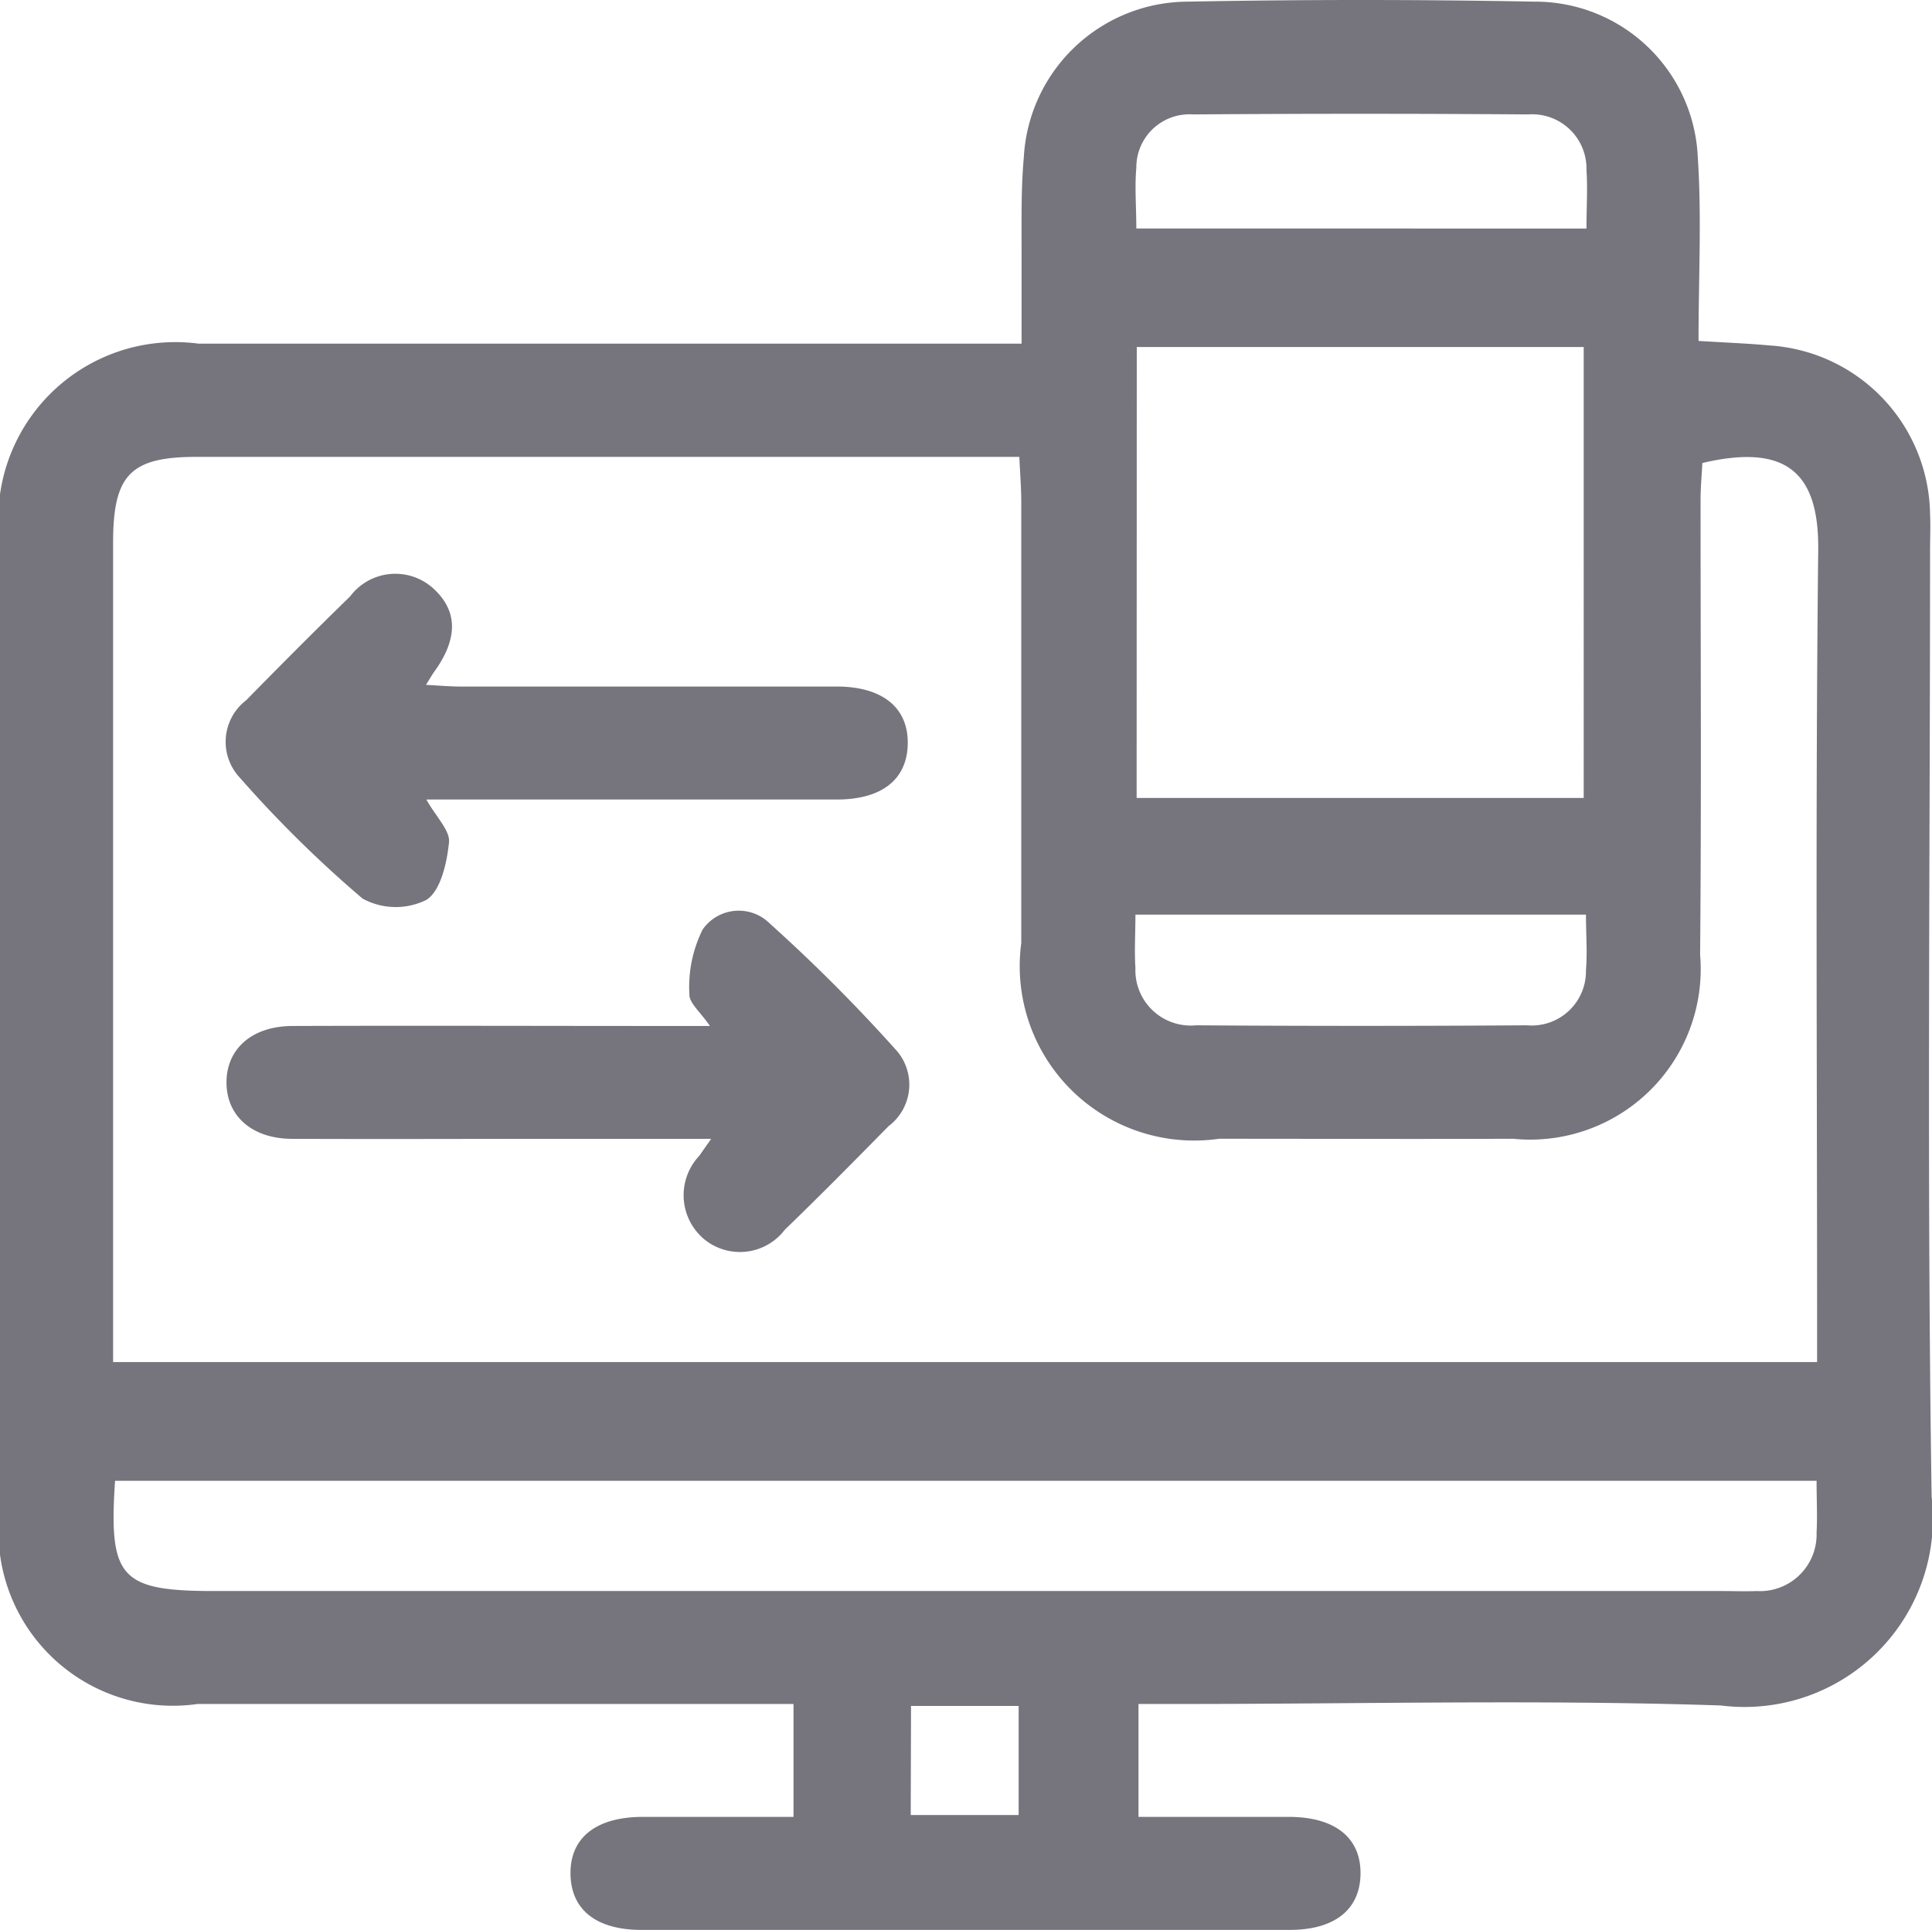 <svg xmlns="http://www.w3.org/2000/svg" xmlns:xlink="http://www.w3.org/1999/xlink" width="25.794" height="25.775"
     viewBox="0 0 25.794 25.775">
  <defs>
    <clipPath id="clip-path">
      <rect id="사각형_7" data-name="사각형 7" width="25.794" height="25.775" fill="#76747c"/>
    </clipPath>
  </defs>
  <g id="그룹_1446" data-name="그룹 1446" transform="translate(0 0)">
    <g id="그룹_1445" data-name="그룹 1445" transform="translate(0 0)" clip-path="url(#clip-path)">
      <path id="패스_462" data-name="패스 462"
            d="M10.594,24.263V22.755h-.555q-3.7,0-7.4,0A2.328,2.328,0,0,1,0,20.141Q0,13.7,0,7.264A2.364,2.364,0,0,1,2.65,4.589q5.133,0,10.265,0h.724c0-.459,0-.871,0-1.283s-.006-.806.03-1.206A2.2,2.2,0,0,1,15.855.022q2.315-.044,4.629,0A2.173,2.173,0,0,1,22.667,2.1c.053.8.01,1.6.01,2.453.359.022.654.033.947.06a2.29,2.29,0,0,1,2.144,2.25c.008.168,0,.336,0,.5,0,4.209-.043,8.418.021,12.626a2.515,2.515,0,0,1-2.814,2.786c-2.4-.08-4.8-.02-7.194-.02H15.2v1.508c.673,0,1.34,0,2.007,0,.624,0,.969.285.957.774-.012.467-.348.735-.946.735q-4.328,0-8.655,0c-.6,0-.934-.267-.946-.734-.013-.489.332-.772.956-.775.667,0,1.334,0,2.025,0M1.512,18.189H24.26v-.583c0-3.42-.023-6.84.015-10.26.011-1.02-.411-1.431-1.547-1.163-.008.154-.023.318-.024.482,0,2.028.012,4.057-.006,6.085A2.277,2.277,0,0,1,20.2,15.207c-1.308.005-2.616,0-3.924,0a2.329,2.329,0,0,1-2.641-2.615c0-1.962,0-3.923,0-5.885,0-.192-.016-.384-.026-.606h-.569q-5.208,0-10.414,0c-.885,0-1.116.24-1.116,1.145q0,3.9,0,7.8v3.146m13.665-7.536h5.969V4.634H15.177Zm9.082,9.119H1.536c-.086,1.3.07,1.472,1.335,1.472H23c.151,0,.3.006.453,0a.757.757,0,0,0,.8-.783c.012-.217,0-.434,0-.687M21.181,3.052c0-.287.017-.535,0-.78a.726.726,0,0,0-.78-.744q-2.237-.017-4.474,0a.709.709,0,0,0-.756.714c-.023.259,0,.521,0,.809Zm-6.022,9.162c0,.252-.015.483,0,.711a.739.739,0,0,0,.81.767q2.208.015,4.418,0a.724.724,0,0,0,.787-.735c.02-.243,0-.488,0-.743Zm-3,12.024H13.6V22.781H12.163Z"
            transform="translate(0 0)" fill="#76747c"/>
      <path id="패스_463" data-name="패스 463"
            d="M9.49,15.208H7.472c-1.19,0-2.379.005-3.569,0-.54,0-.88-.307-.879-.755s.341-.75.881-.752c1.676-.006,3.352,0,5.027,0h.546c-.126-.186-.28-.309-.274-.425a1.719,1.719,0,0,1,.178-.865.588.588,0,0,1,.9-.074,22.08,22.08,0,0,1,1.7,1.706.694.694,0,0,1-.118.995c-.458.466-.917.931-1.387,1.385a.752.752,0,0,1-1.076.125.766.766,0,0,1-.063-1.115c.034-.051.069-.1.154-.22"
            transform="translate(0 0)" fill="#76747c"/>
      <path id="패스_464" data-name="패스 464"
            d="M5.694,10.68c.133.236.321.416.3.575-.028.272-.113.649-.305.764A.924.924,0,0,1,4.841,12,15.9,15.9,0,0,1,3.2,10.383.7.7,0,0,1,3.288,9.35c.457-.466.917-.929,1.386-1.385a.754.754,0,0,1,1.112-.106c.328.3.331.671.009,1.115-.027.038-.05.079-.108.172.177.009.316.022.456.022q2.512,0,5.025,0c.621,0,.965.288.951.777-.013.467-.347.731-.947.732-1.808,0-3.616,0-5.478,0"
            transform="translate(0 0)" fill="#76747c"/>
    </g>
  </g>
</svg>
